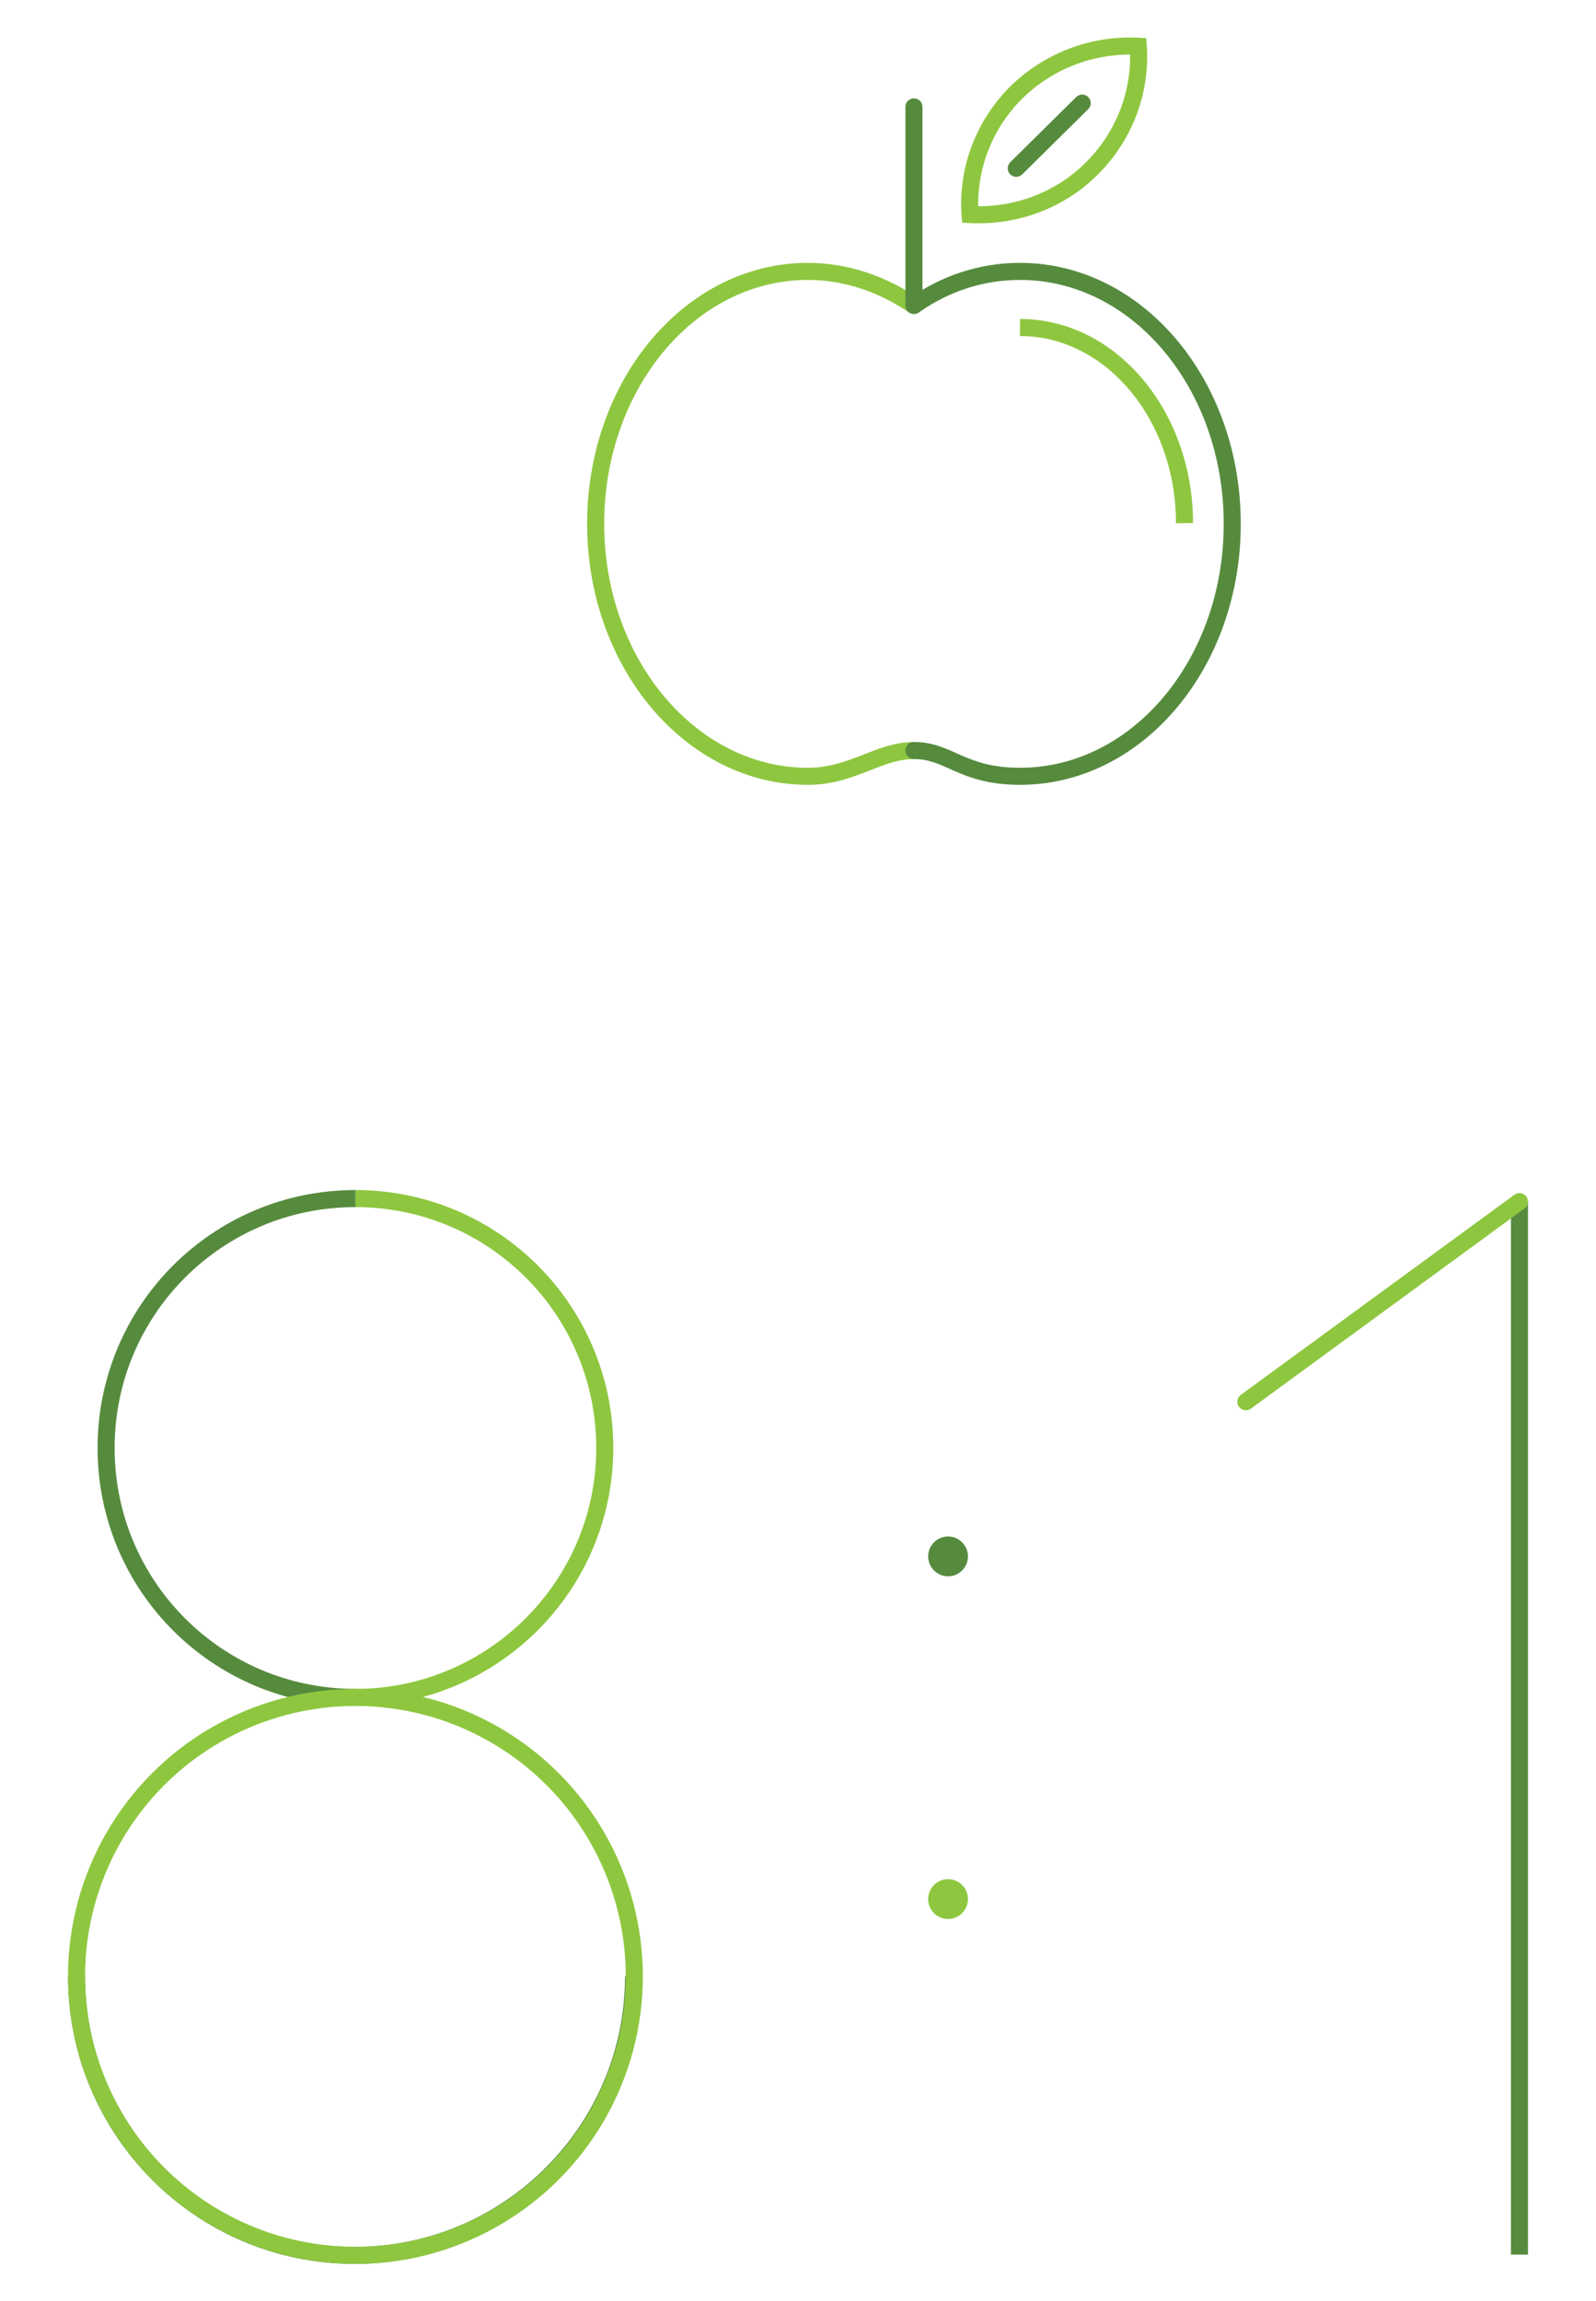 <svg version="1.1" id="Layer_1" xmlns="http://www.w3.org/2000/svg" xmlns:xlink="http://www.w3.org/1999/xlink" x="0px" y="0px"
	 viewBox="0 0 210.6 303.5" style="enable-background:new 0 0 210.6 303.5;" xml:space="preserve">

<style type="text/css">
	.st0{fill:none;stroke:#568B3E;stroke-width:2.25;stroke-miterlimit:10;}
	.st1{fill:none;stroke:#568B3E;stroke-width:2.25;stroke-linecap:round;stroke-linejoin:round;stroke-miterlimit:10;}
	.st2{fill:none;stroke:#8EC73F;stroke-width:2.25;stroke-miterlimit:10;}
	.st3{fill:none;stroke:#8EC73F;stroke-width:2.25;stroke-linecap:round;stroke-miterlimit:10;}
	.st4{fill:#568B3E;stroke:#568B3E;stroke-width:2.25;stroke-miterlimit:10;}
	.st5{fill:#8EC73F;stroke:#8EC73F;stroke-width:2.25;stroke-linecap:round;stroke-miterlimit:10;}
</style>

<defs>
	
	<style>
	
	.st0, .st1, .st2, .st3, .st4, .st5  {
		stroke-dasharray: 400;
		stroke-offset: 0;
		-webkit-animation: dash 1.75s linear forwards;
		-o-animation: dash 1.75s linear forwards;
		-moz-animation: dash 1.75s linear forwards;
		animation: dash 1.75s linear forwards;
		-webkit-animation-iteration-count: infinite; /* Safari 4.0 - 8.0 */
		animation-iteration-count: infinite;
		-webkit-animation-direction: alternate; /* Safari 4.0 - 8.0 */
    	animation-direction: alternate;
	}
	
	@-webkit-keyframes dash {
		from {
			stroke-dashoffset: 400;
		}
		to {
			stroke-dashoffset: 0;
		}
	}
	
	</style>
	
</defs>

<path class="st0" d="M83.6,260.7c0,20.3-16.5,36.8-36.8,36.8S10.1,281,10.1,260.7"/>
<line class="st1" x1="134.1" y1="22.2" x2="142.8" y2="13.6"/>
<path class="st2" d="M46.9,158.1c18.2,0,32.9,14.7,32.9,32.9S65,223.9,46.9,223.9"/>
<path class="st0" d="M46.9,223.9C28.7,223.9,14,209.2,14,191s14.7-32.9,32.9-32.9"/>
<circle class="st2" cx="46.9" cy="260.7" r="36.8"/>
<line class="st0" x1="200.5" y1="158.5" x2="200.5" y2="297.4"/>
<line class="st3" x1="200.5" y1="158.5" x2="164.4" y2="184.9"/>
<circle class="st4" cx="125.1" cy="205.3" r="1.5"/>
<circle class="st5" cx="125.1" cy="250.5" r="1.5"/>
<path class="st2" d="M120.6,40.3c-4.1-2.8-8.9-4.5-14-4.5c-15.5,0-28,14.9-28,33.3c0,18.4,12.6,33.3,28,33.3c5.9,0,9.3-3.4,14-3.4"
	/>
<path class="st1" d="M120.6,99c4.7,0,6.3,3.4,14,3.4c15.5,0,28-14.9,28-33.3c0-18.4-12.5-33.3-28-33.3c-5.1,0-9.9,1.6-14,4.5"/>
<path class="st2" d="M134.6,43.2c12,0,21.7,11.6,21.7,25.8"/>
<path class="st2" d="M134.1,12.2c-4.4,4.4-6.5,10.3-6.1,16.1c5.8,0.3,11.7-1.7,16.1-6.1c4.4-4.4,6.5-10.3,6.1-16.1
	C144.5,5.8,138.6,7.8,134.1,12.2z"/>
<line class="st1" x1="120.6" y1="40.2" x2="120.6" y2="14.1"/>
</svg>
